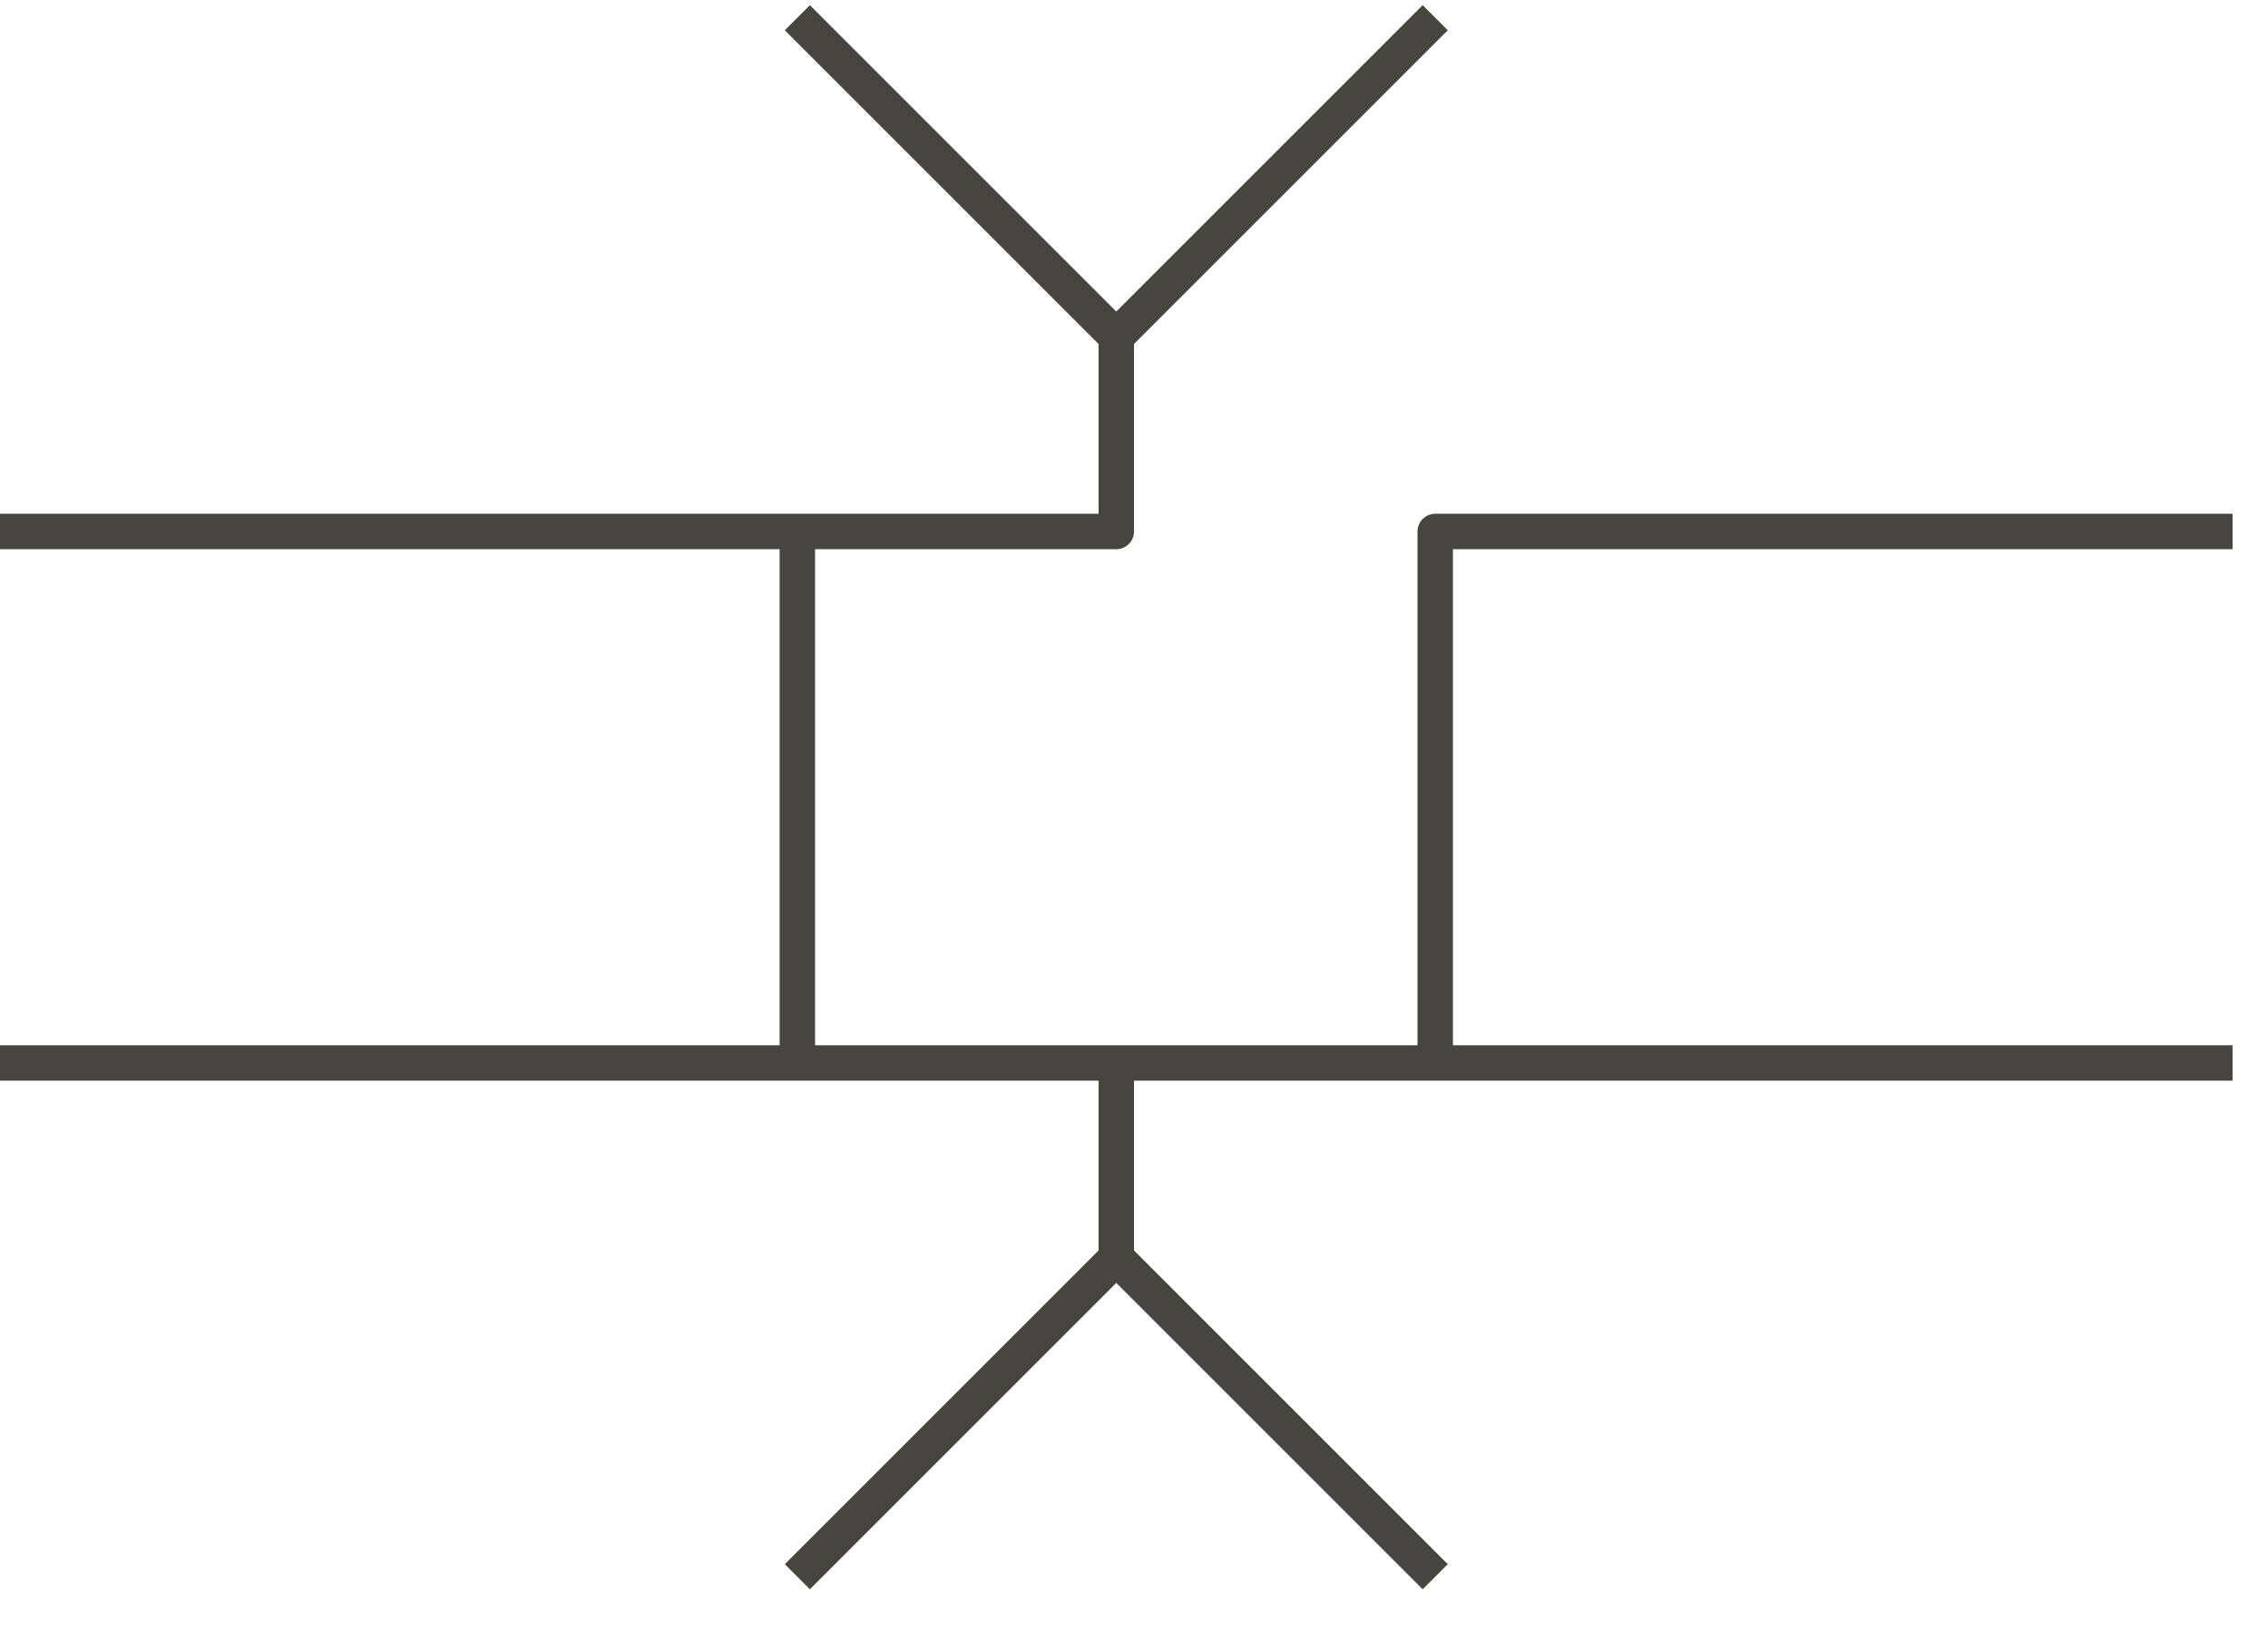 <svg width="32" height="23" viewBox="0 0 32 23" fill="none" xmlns="http://www.w3.org/2000/svg">
<path fill-rule="evenodd" clip-rule="evenodd" d="M20.073 0.073L15.75 4.396L11.427 0.073L11.073 0.427L15.5 4.854V7.25H11.5H11H0V7.75H11V14.75H0V15.25H11H11.5H15.5V17.646L11.073 22.073L11.427 22.427L15.75 18.104L20.073 22.427L20.427 22.073L16 17.646V15.25H20H20.5H31.5V14.75H20.5V7.75H31.5V7.25H20.25C20.112 7.25 20 7.362 20 7.5V14.75H15.75H11.5V7.75H15.75C15.888 7.75 16 7.638 16 7.5V4.854L20.427 0.427L20.073 0.073Z" fill="#47453F"/>
</svg>
